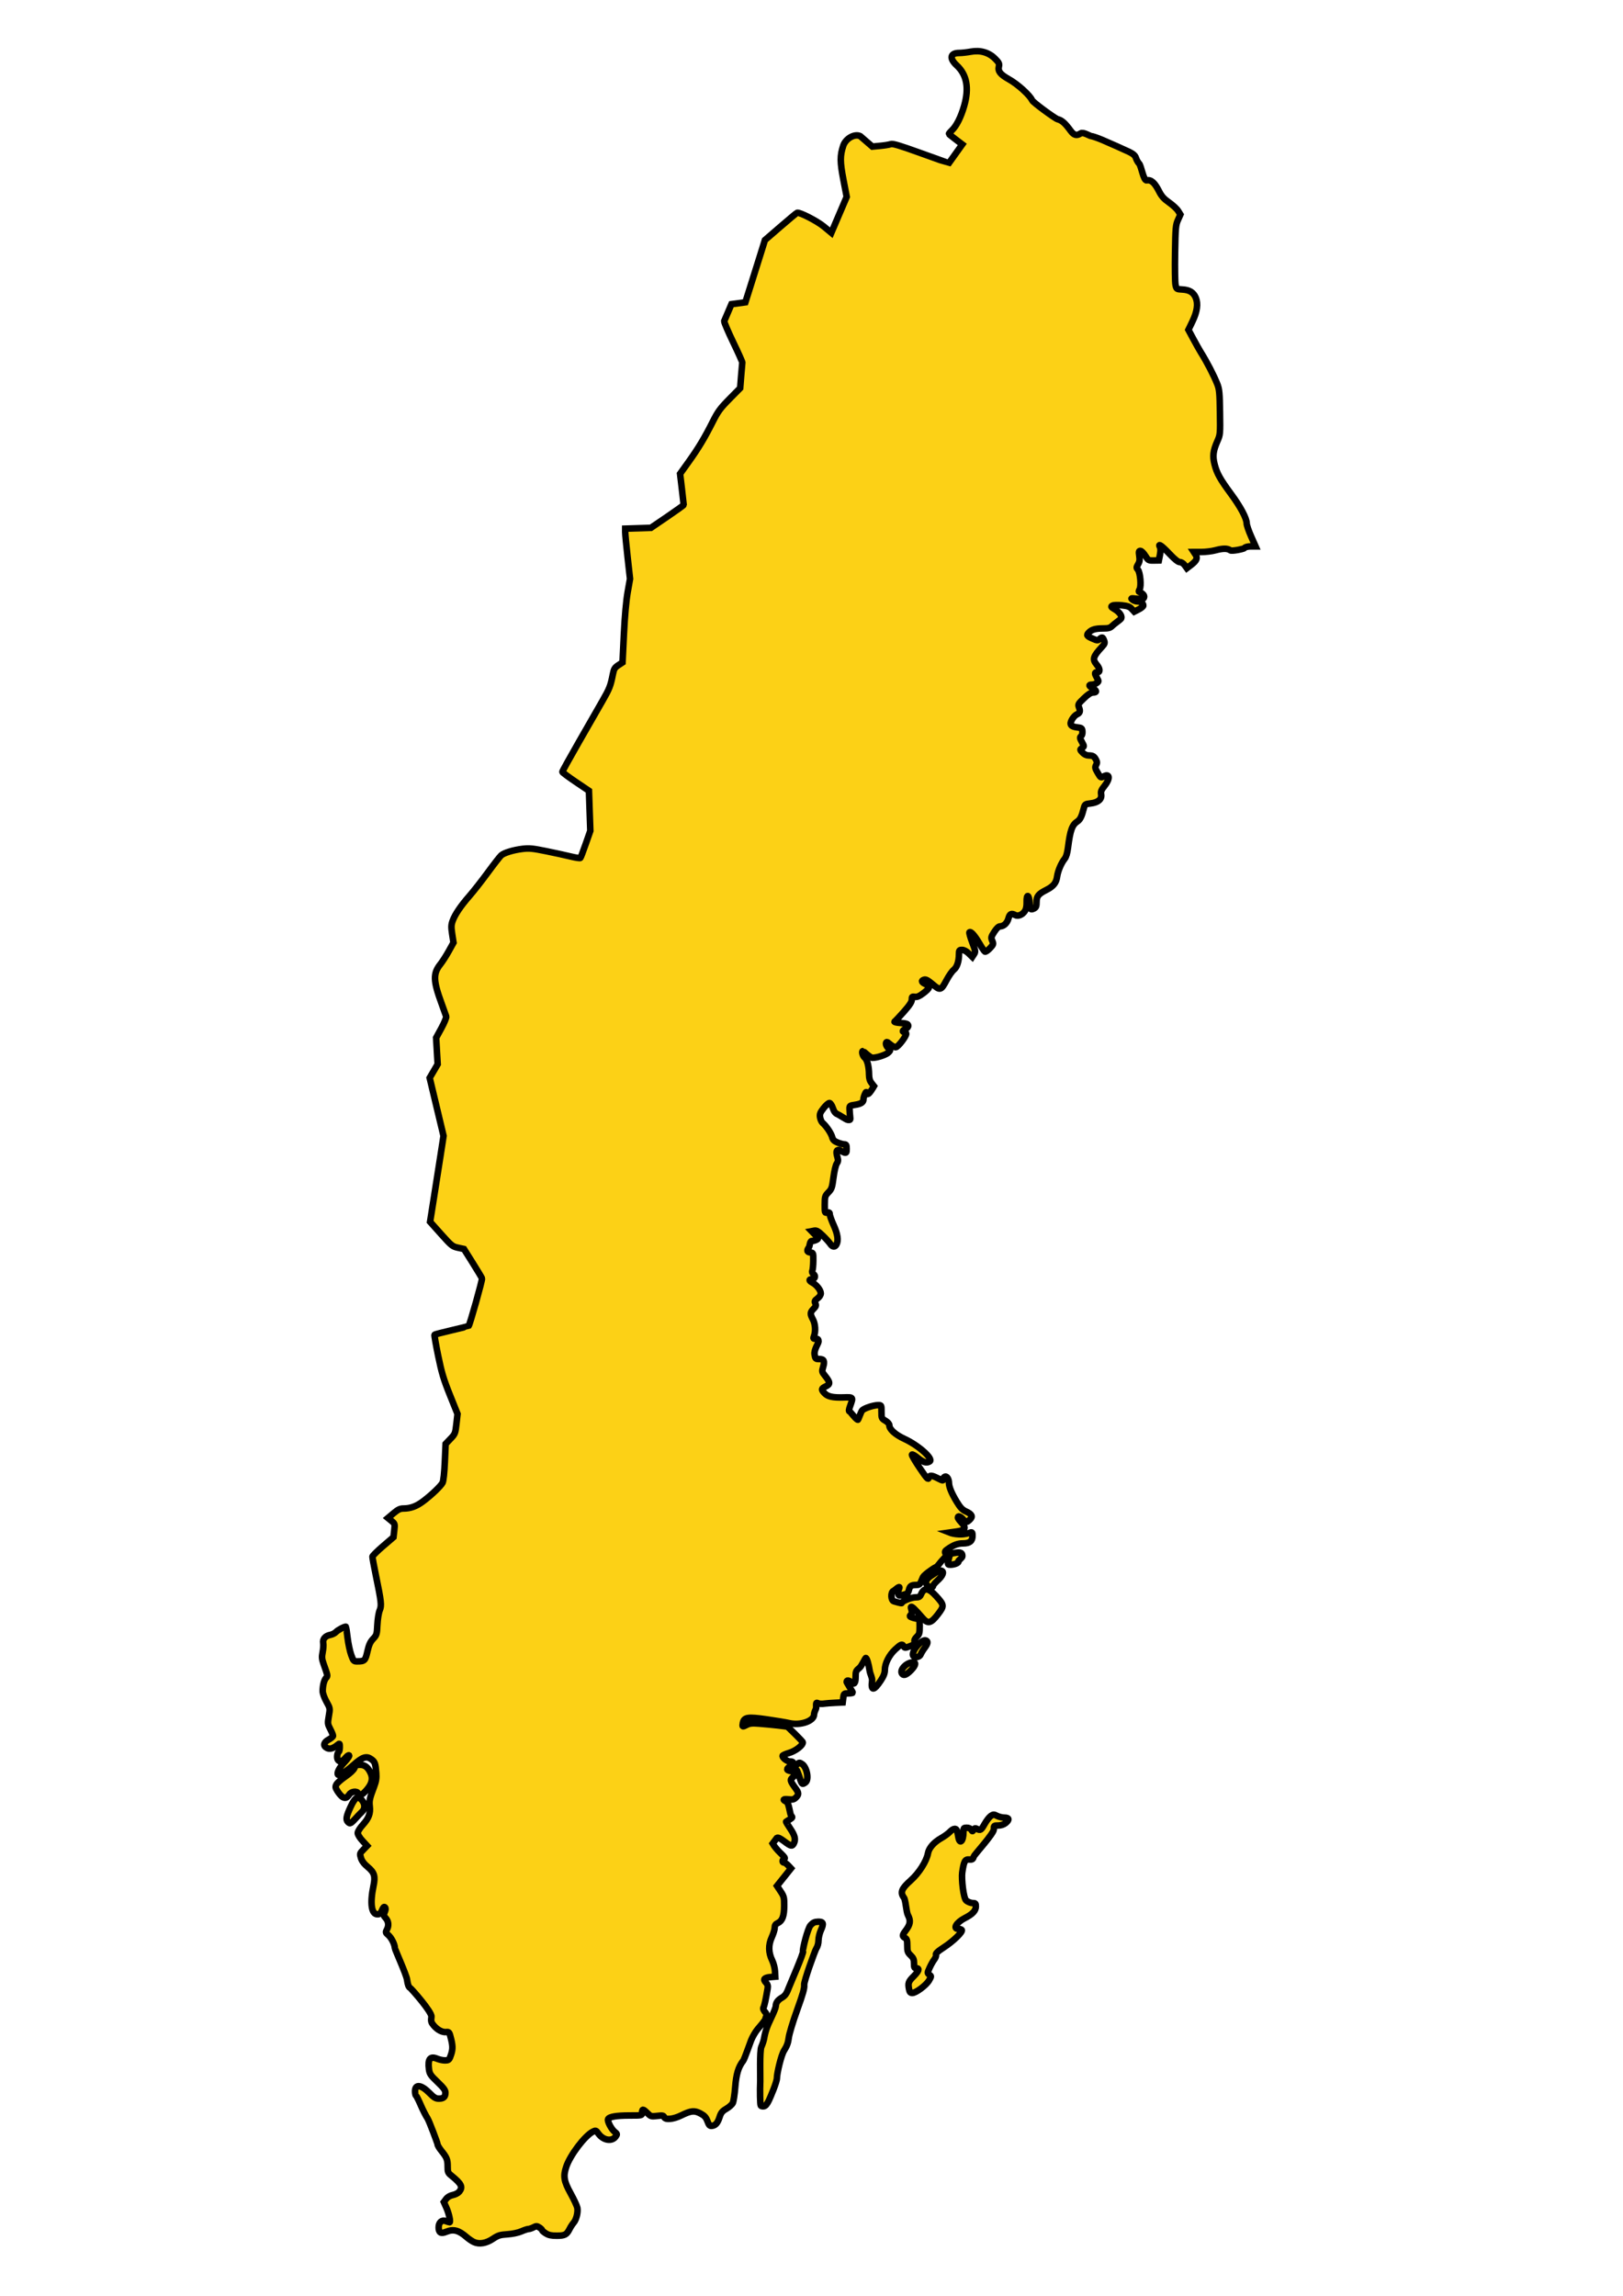 <?xml version="1.0" encoding="utf-8"?>
<!-- Generator: Adobe Illustrator 17.1.0, SVG Export Plug-In . SVG Version: 6.00 Build 0)  -->
<!DOCTYPE svg PUBLIC "-//W3C//DTD SVG 1.1//EN" "http://www.w3.org/Graphics/SVG/1.1/DTD/svg11.dtd">
<svg version="1.1" id="svg2" xmlns:svg="http://www.w3.org/2000/svg"
	 xmlns="http://www.w3.org/2000/svg" xmlns:xlink="http://www.w3.org/1999/xlink" x="0px" y="0px" viewBox="0 0 744.094 1052.362"
	 enable-background="new 0 0 744.094 1052.362" xml:space="preserve">
<g id="layer1">
	<path id="path1380" fill="#FCD116" stroke="#000000" stroke-width="3" d="M217.303,1027.735c-0.872-0.395-2.379-1.41-3.349-2.255
		c-3.695-3.22-6.1-3.836-9.474-2.426c-2.354,0.983-3.367,0.361-3.367-2.07c0-2.307,1.459-3.569,3.31-2.865
		c0.766,0.291,1.519,0.53,1.672,0.53c0.596,0-0.259-3.999-1.404-6.568l-1.205-2.703l1.049-1.405c0.668-0.895,1.78-1.552,3.064-1.81
		c1.108-0.223,2.421-0.893,2.917-1.488c1.801-2.161,1.085-3.638-3.607-7.433c-1.52-1.23-1.674-1.614-1.674-4.176
		c0-3.145-0.387-4.108-2.902-7.22c-0.954-1.181-1.735-2.519-1.735-2.974c0-0.454-3.853-10.732-4.617-11.881
		c-0.753-1.133-2.144-3.865-3.09-6.071c-0.946-2.206-1.918-4.132-2.159-4.281c-0.241-0.149-0.438-1.076-0.438-2.06
		c0-3.362,2.832-3.009,6.604,0.823c2.063,2.096,2.86,2.573,4.301,2.573c2.154,0,3.006-0.766,3.006-2.704
		c0-1.145-0.793-2.225-3.613-4.92c-3.222-3.08-3.647-3.714-3.929-5.864c-0.613-4.677,0.541-6.146,3.77-4.797
		c1.011,0.422,2.626,0.768,3.59,0.768c1.432,0,1.856-0.259,2.316-1.417c1.259-3.166,1.357-4.756,0.508-8.234
		c-0.809-3.313-0.921-3.48-2.253-3.341c-1.809,0.19-4.035-0.978-5.749-3.014c-1.185-1.408-1.32-1.926-1.05-4.011
		c0.283-2.181-9.268-12.94-9.788-13.234c-0.669-0.378-1.076-1.488-1.391-3.789c-0.307-2.244-5.597-13.96-5.597-14.466
		c0-1.614-1.553-4.709-2.977-5.934c-1.3-1.118-1.335-1.264-0.623-2.596c0.957-1.789,0.714-3.789-0.638-5.249
		c-0.941-1.016-0.984-1.311-0.395-2.734c0.471-1.138,0.502-1.753,0.106-2.149c-0.396-0.396-0.778-0.019-1.336,1.317
		c-0.615,1.472-1.068,1.871-2.122,1.871c-2.763,0-3.464-5.068-1.802-13.026c0.924-4.426,0.422-6.102-2.586-8.62
		c-1.749-1.465-2.742-2.775-3.16-4.171c-0.588-1.963-0.549-2.099,1.105-3.805l1.715-1.769l-2.144-2.326
		c-1.239-1.344-2.144-2.834-2.144-3.529c0-0.701,0.96-2.264,2.302-3.747c2.776-3.068,3.588-5.225,3.201-8.498
		c-0.3-2.529-0.063-3.602,1.999-9.048c0.914-2.413,1.141-3.864,0.969-6.183c-0.331-4.456-0.586-5.167-2.295-6.384
		c-2.23-1.588-4.045-0.99-8.136,2.677c-3.403,3.052-6.511,5-7.074,4.437c-0.707-0.707,0.608-3.273,2.906-5.669
		c1.374-1.434,2.353-2.843,2.175-3.131c-0.182-0.295-0.911,0.189-1.663,1.103c-1.46,1.776-2.83,2.084-3.55,0.797
		c-0.517-0.923-0.223-3.167,0.47-3.595c0.25-0.154,0.454-1.114,0.454-2.133c0-1.705-0.072-1.793-0.902-1.107
		c-2.13,1.763-3.657,2.206-5.046,1.462c-1.843-0.986-1.461-2.58,0.923-3.852c1.062-0.567,1.931-1.325,1.932-1.684
		s-0.57-1.75-1.267-3.091c-1.208-2.321-1.239-2.607-0.658-5.973c0.61-3.532,0.609-3.539-1.101-6.626
		c-0.968-1.747-1.712-3.828-1.712-4.789c0-2.534,0.632-5.03,1.533-6.051c0.85-0.964,0.884-0.778-1.21-6.711
		c-0.713-2.02-0.773-2.952-0.333-5.152c0.296-1.477,0.413-3.332,0.261-4.121c-0.351-1.826,0.942-3.328,3.237-3.758
		c0.934-0.175,2.115-0.779,2.624-1.341c0.836-0.923,4.268-2.692,4.581-2.36c0.071,0.075,0.393,2.338,0.717,5.03
		c0.324,2.692,1.073,6.228,1.665,7.857c0.998,2.746,1.194,2.962,2.682,2.955c3.479-0.015,3.794-0.317,4.753-4.553
		c0.691-3.049,1.282-4.355,2.614-5.772c1.635-1.74,1.732-2.059,1.945-6.44c0.125-2.581,0.592-5.489,1.06-6.609
		c0.95-2.273,0.788-3.722-1.86-16.616c-0.823-4.005-1.481-7.598-1.463-7.986c0.018-0.388,2.196-2.559,4.84-4.826l4.807-4.122
		l0.351-3.073c0.342-3,0.312-3.105-1.27-4.396l-1.621-1.323l2.577-2.173c2.042-1.722,2.985-2.173,4.545-2.176
		c3.194-0.005,5.907-0.99,8.924-3.243c3.853-2.876,8.2-7.025,9.009-8.598c0.406-0.789,0.809-4.516,1.032-9.539l0.366-8.243
		l2.215-2.318c2.132-2.231,2.234-2.49,2.727-6.862l0.512-4.543l-3.485-8.665c-2.9-7.21-3.807-10.238-5.401-18.036
		c-1.054-5.154-1.803-9.484-1.665-9.622c0.138-0.138,3.686-1.059,7.886-2.047c4.199-0.988,7.68-1.843,7.735-1.9
		c0.588-0.615,6.383-21.243,6.144-21.867c-0.178-0.463-2.11-3.682-4.295-7.154l-3.972-6.313l-2.714-0.585
		c-2.564-0.553-2.992-0.897-7.766-6.236l-5.052-5.651l1.692-10.669c0.931-5.868,2.319-14.726,3.085-19.685l1.393-9.016
		l-3.179-13.304l-3.179-13.304l1.833-3.128l1.833-3.128l-0.354-6.058l-0.354-6.058l2.438-4.472c1.341-2.46,2.319-4.859,2.173-5.333
		c-0.146-0.473-1.116-3.179-2.157-6.013c-3.805-10.365-3.902-13.636-0.529-17.882c0.966-1.216,2.719-3.947,3.894-6.068l2.137-3.857
		l-0.593-3.872c-0.497-3.249-0.466-4.226,0.196-6.076c1.047-2.927,3.683-6.833,7.758-11.494c1.836-2.1,5.636-6.949,8.443-10.774
		c2.807-3.826,5.538-7.331,6.069-7.791c1.361-1.178,5.551-2.453,9.751-2.967c3.045-0.373,4.655-0.22,10.792,1.029
		c3.967,0.807,9.068,1.919,11.335,2.472c2.267,0.553,4.263,0.847,4.435,0.653c0.172-0.193,1.266-3.069,2.431-6.391l2.117-6.04
		l-0.318-9.176l-0.318-9.176l-6.085-4.104c-3.347-2.257-6.094-4.309-6.105-4.56c-0.011-0.251,3.389-6.395,7.555-13.653
		c4.166-7.258,9.037-15.747,10.825-18.865c3.262-5.687,3.698-6.8,4.771-12.185c0.5-2.508,0.848-3.088,2.509-4.188l1.929-1.276
		l0.637-13.029c0.402-8.221,1.036-15.291,1.72-19.158l1.083-6.129l-1.101-9.886c-0.606-5.437-1.1-10.614-1.099-11.504l0.003-1.619
		l5.885-0.187l5.885-0.187l7.511-5.111c4.131-2.811,7.513-5.245,7.516-5.407c0.003-0.163-0.367-3.438-0.822-7.279l-0.827-6.983
		l3.885-5.421c4.532-6.323,7.337-10.989,11.112-18.482c2.338-4.64,3.424-6.118,7.637-10.384l4.912-4.974l0.444-5.587
		c0.244-3.073,0.483-5.82,0.531-6.105s-1.807-4.434-4.121-9.221s-4.195-9.191-4.181-9.787l3.322-7.782l3.192-0.428l3.192-0.428
		l2.309-7.301c1.27-4.015,3.287-10.431,4.482-14.256l2.173-6.955l7.162-6.183c3.939-3.4,7.346-6.248,7.572-6.327
		c1.127-0.397,9.237,3.764,12.314,6.318l3.4,2.822l3.525-8.239l3.525-8.239l-1.517-7.851c-1.577-8.158-1.591-10.952-0.077-15.539
		c1.107-3.356,5.291-5.7,7.84-4.393l5.507,4.765l3.606-0.335c1.983-0.184,4.142-0.537,4.797-0.783
		c0.927-0.348,3.995,0.565,13.814,4.113c6.943,2.509,12.74,4.565,12.884,4.57l6.125-8.556c0,0-6.129-4.622-6.129-4.815
		c0-0.193,0.593-0.908,1.317-1.589c2.128-1.999,4.203-6.111,5.677-11.252c2.356-8.214,1.239-14.278-3.428-18.598
		c-3.468-3.211-2.958-5.672,1.176-5.672c1.151,0,3.52-0.263,5.262-0.584c4.381-0.807,8.27,0.311,11.172,3.214
		c1.784,1.784,2.027,2.289,1.737,3.607c-0.48,2.185,0.659,3.62,4.642,5.847c4.011,2.243,9.659,7.359,10.581,9.583
		c0.408,0.986,10.547,8.383,11.673,8.686c2.032,0.547,3.417,1.773,6.017,5.325c1.531,2.092,2.752,2.395,4.649,1.152
		c1.088-0.713,4.264,1.296,4.795,1.296c0.531,0,2.889,0.811,5.24,1.803c2.352,0.992,10.688,4.701,12.132,5.41
		c1.948,0.956,2.757,1.696,3.14,2.872c0.283,0.871,0.912,1.98,1.397,2.465c1.033,1.031,2.032,8.017,3.519,7.719
		c2.015-0.403,3.652,1.055,5.682,5.062c1.132,2.233,2.212,3.433,4.593,5.103c1.712,1.201,3.573,2.929,4.137,3.84l1.024,1.657
		l-1.121,2.514c-1.029,2.308-1.138,3.55-1.331,15.137c-0.116,6.943-0.015,13.511,0.223,14.596c0.429,1.953,0.461,1.975,3.114,2.118
		c3.276,0.176,5.132,1.317,6.166,3.791c1.151,2.755,0.64,6.393-1.53,10.878l-1.847,3.819c0,0,4.272,8.021,5.671,10.253
		c2.859,4.561,6.018,10.663,7.595,14.668c0.913,2.319,1.074,4.04,1.201,12.88c0.145,10.055,0.128,10.249-1.211,13.295
		c-1.936,4.404-2.219,6.81-1.248,10.6c1.058,4.128,2.476,6.673,7.59,13.615c4.362,5.921,7.124,11.134,7.124,13.443
		c0,0.747,0.914,3.418,2.032,5.936l2.032,4.578h-2.227c-1.351,0-2.479,0.304-2.868,0.773c-0.353,0.425-5.815,1.544-6.498,1.027
		c-1.252-0.948-3.357-0.947-6.898,0.004c-1.558,0.418-4.404,0.763-6.323,0.767l-3.49,0.006l0.821,1.253
		c1.021,1.559,0.484,2.746-2.151,4.756l-1.855,1.415l-1.015-1.394c-0.59-0.81-1.507-1.394-2.19-1.394
		c-0.794,0-2.357-1.252-4.822-3.864c-3.478-3.684-5.379-4.996-4.289-2.96c0.304,0.568,0.295,1.861-0.025,3.478l-0.509,2.573
		l-2.416,0.035c-2.305,0.034-2.48-0.067-3.801-2.19c-0.762-1.224-1.768-2.225-2.236-2.225c-0.717,0-0.796,0.366-0.504,2.315
		c0.263,1.752,0.128,2.687-0.555,3.843c-0.82,1.387-0.829,1.613-0.1,2.451c1.079,1.24,1.639,7.578,0.795,9.009
		c-0.449,0.761-0.465,1.124-0.057,1.274c1.516,0.555,2.411,1.618,2.082,2.474c-0.298,0.776-0.772,0.858-3.304,0.574
		c-2.716-0.305-2.875-0.268-1.956,0.457c0.55,0.434,1.605,0.788,2.344,0.788c1.447,0,2.581,0.833,2.581,1.896
		c0,0.363-0.932,1.135-2.071,1.716l-2.071,1.057l-1.186-1.28c-0.937-1.011-1.896-1.353-4.558-1.625
		c-1.926-0.197-3.754-0.131-4.263,0.153c-0.778,0.436-0.661,0.635,0.924,1.57c2.472,1.459,3.776,3.47,2.919,4.502
		c-0.352,0.424-3.143,2.417-3.839,3.112c-1.061,1.061-1.761,1.265-4.346,1.265c-3.369,0-5.107,0.487-6.417,1.797
		c-1.282,1.282-1.073,1.664,1.546,2.823c2.151,0.951,2.488,0.981,3.261,0.282c1.189-1.076,1.499-0.989,2.1,0.593
		c0.45,1.184,0.318,1.591-0.957,2.962c-4.075,4.382-4.467,5.697-2.424,8.124c1.582,1.879,1.701,3.513,0.258,3.513
		c-1.265,0-1.289,0.484-0.129,2.56c0.869,1.555,0.866,1.64-0.098,2.36c-0.55,0.411-1.535,0.747-2.19,0.747
		c-1.619,0-1.489,0.599,0.359,1.65c1.927,1.096,1.982,1.953,0.126,1.967c-0.998,0.008-2.239,0.802-4.195,2.682
		c-2.617,2.517-2.746,2.756-2.22,4.148c0.679,1.799,0.433,2.556-1.046,3.216c-0.621,0.277-1.582,1.287-2.136,2.244
		c-1.329,2.296-0.679,3.331,2.307,3.671c2.089,0.237,2.278,0.382,2.421,1.847c0.09,0.927-0.156,1.848-0.591,2.209
		c-0.644,0.534-0.595,0.895,0.36,2.639c1.103,2.015,1.104,2.021,0.076,2.773c-1.021,0.747-1.02,0.765,0.219,2.083
		c0.812,0.864,1.803,1.332,2.834,1.337c1.898,0.009,2.511,0.372,3.363,1.989c0.513,0.973,0.515,1.467,0.008,2.413
		c-0.55,1.028-0.45,1.509,0.743,3.544c1.369,2.336,1.391,2.348,2.837,1.6c2.757-1.425,2.922,1.133,0.285,4.414
		c-1.465,1.822-1.764,2.569-1.54,3.842c0.395,2.243-1.358,3.766-4.805,4.174c-2.599,0.308-2.667,0.359-3.195,2.432
		c-0.897,3.52-1.622,4.993-2.853,5.8c-2.458,1.61-3.324,4.011-4.34,12.022c-0.323,2.55-0.845,4.294-1.541,5.152
		c-1.547,1.908-3.096,5.555-3.447,8.116c-0.393,2.867-1.683,4.484-4.867,6.097c-3.741,1.896-4.569,2.913-4.569,5.615
		c0,1.747-0.24,2.429-0.997,2.834c-1.738,0.93-2.04,0.603-2.198-2.388c-0.21-3.965-1.441-4.436-1.337-0.512
		c0.05,1.911-0.213,3.264-0.815,4.183c-1.115,1.702-3.129,2.53-4.442,1.827c-1.777-0.951-2.518-0.585-3.086,1.527
		c-0.58,2.153-2.111,3.605-3.855,3.655c-0.667,0.019-1.622,0.93-2.644,2.522c-1.479,2.304-1.549,2.611-0.93,4.085
		c0.634,1.509,0.578,1.69-1.081,3.449c-0.963,1.021-1.99,1.708-2.283,1.527c-0.293-0.181-1.44-1.884-2.55-3.784
		c-2.104-3.603-3.943-5.662-4.531-5.074c-0.189,0.189,0.383,2.251,1.273,4.58c1.508,3.951,1.563,4.319,0.815,5.461l-0.802,1.224
		l-1.651-1.6c-1.02-0.988-2.184-1.6-3.044-1.6c-1.263,0-1.393,0.179-1.405,1.932c-0.021,3.357-0.889,5.993-2.361,7.168
		c-0.767,0.613-2.228,2.683-3.246,4.6c-2.616,4.925-2.973,5.04-6.441,2.077c-2.121-1.812-3.143-2.368-3.907-2.125
		c-1.504,0.477-1.274,1.127,0.736,2.081c2.188,1.038,1.987,1.744-1.189,4.169c-1.735,1.325-2.764,1.761-3.799,1.609
		c-1.263-0.185-1.419-0.048-1.419,1.245c0,1.066-0.962,2.545-3.61,5.55c-1.986,2.253-3.898,4.283-4.251,4.511
		c-0.375,0.243,0.744,0.521,2.704,0.672c2.643,0.204,3.38,0.445,3.514,1.154c0.107,0.561-0.325,1.121-1.155,1.5
		c-1.459,0.665-1.761,1.469-0.552,1.469c0.425,0,0.773,0.375,0.773,0.833c0,1.182-3.462,5.75-4.641,6.124
		c-1.163,0.369-3.809-2.32-4.101-2.32c-0.929,0-0.572,1.797,0.547,2.755c1.032,0.883,1.039,0.966,0.173,1.923
		c-0.988,1.092-5.247,2.535-7.481,2.535c-0.93,0-4.138-3.091-4.298-3.091c-0.756,0-0.169,2.252,0.789,3.027
		c1.17,0.947,1.953,4.04,1.989,7.851c0.015,1.633,0.372,2.822,1.138,3.796l1.115,1.418c0,0-2.498,4.431-3.022,3.45
		c-0.548-1.024-0.579-1.017-1.174,0.289c-0.336,0.737-0.611,1.765-0.611,2.284c0,1.382-1.171,2.131-3.963,2.536
		c-2.432,0.353-2.476,0.391-2.413,2.151c0.035,0.986,0.151,2.488,0.258,3.338c0.173,1.38,0.058,1.53-1.076,1.403
		c-0.698-0.078-3.981-2.34-4.731-2.624c-0.961-0.364-1.581-1.172-2.104-2.739c-0.407-1.223-1.089-2.291-1.514-2.373
		c-0.425-0.083-1.642,0.961-2.704,2.318c-1.636,2.091-1.887,2.744-1.647,4.272c0.156,0.992,0.697,2.152,1.201,2.578
		c1.63,1.377,3.839,4.653,4.326,6.418c0.37,1.341,0.928,1.901,2.536,2.545c1.134,0.454,2.52,0.825,3.081,0.825
		c0.842,0,1.02,0.35,1.02,2.013c0,1.764-0.128,1.979-1.038,1.741c-0.571-0.149-2.048-1.178-2.598-1.178
		c-1.116,0-1.257,0.913-0.534,3.436c0.354,1.235,0.267,1.91-0.362,2.808c-0.464,0.663-1.12,3.443-1.492,6.327
		c-0.603,4.673-0.817,5.302-2.33,6.863c-1.575,1.625-1.667,1.931-1.679,5.603c-0.013,3.754,0.026,3.877,1.146,3.663
		c0.887-0.17,1.159,0.018,1.159,0.801c0,0.563,0.811,2.82,1.803,5.017c1.83,4.052,2.25,6.961,1.27,8.793
		c-0.74,1.382-1.826,1.245-2.92-0.368c-0.509-0.751-2.057-2.452-3.439-3.78c-1.942-1.867-2.799-2.361-3.771-2.175l-1.258,0.241
		l1.637,1.689c1.591,1.642,1.607,1.704,0.585,2.252c-0.578,0.31-1.558,0.563-2.176,0.563c-0.862,0-0.914,2.43-1.3,2.939
		c-1.074,1.416-0.873,2.129,0.651,2.308c1.36,0.16,1.386,0.23,1.357,3.77c-0.016,1.984-0.205,4.023-0.42,4.533
		c-0.266,0.629-0.095,1.143,0.53,1.6c1.157,0.846,0.659,2.368-0.776,2.368c-1.443,0-1.31,0.715,0.291,1.572
		c1.921,1.028,3.814,3.456,3.814,4.892c0,0.765-0.571,1.655-1.504,2.345c-1.281,0.947-1.427,1.283-0.981,2.261
		c0.433,0.949,0.291,1.381-0.814,2.486c-1.608,1.608-1.654,2.343-0.307,4.856c1.107,2.065,1.341,5.432,0.528,7.572
		c-0.455,1.198-0.383,1.322,0.773,1.322c1.017,0,1.275,0.261,1.275,1.288c0,0.708-2.164,3.79-1.813,5.866
		c0.339,2.004,0.456,2.12,2.132,2.12c2.186,0,2.615,0.896,1.773,3.705c-0.591,1.973-0.544,2.18,0.887,3.962
		c2.418,3.009,2.483,3.845,0.373,4.851c-2.119,1.01-2.206,1.427-0.648,3.103c1.487,1.6,3.785,2.117,8.759,1.968
		c4.518-0.135,4.492-0.167,3.094,3.75c-0.694,1.943-0.754,2.582-0.26,2.748c0.354,0.119,2.996,3.737,3.747,3.737
		c0.214,0,1.476-3.861,2.01-4.344c1.145-1.036,5.25-2.353,7.334-2.353c1.443,0,1.464,0.043,1.464,3.04
		c0,2.929,0.066,3.08,1.803,4.104c1.084,0.64,1.803,1.466,1.803,2.072c0,1.867,2.705,4.305,6.955,6.268
		c6.468,2.988,13.368,9.161,11.537,10.321c-1.412,0.894-2.962,0.438-5.425-1.597c-1.376-1.137-2.588-1.808-2.693-1.492
		c-0.105,0.316,1.517,3.094,3.605,6.173c3.198,4.716,3.842,5.418,4.088,4.454c0.339-1.327,1.29-1.283,4.185,0.194
		c2.297,1.172,2.479,1.191,2.479,0.263c0-0.395,0.344-0.85,0.765-1.011c0.884-0.339,1.8,1.086,1.834,2.854
		c0.036,1.878,1.218,4.748,3.537,8.587c1.659,2.745,2.607,3.752,4.216,4.478c2.803,1.264,3.335,2.359,1.831,3.772
		c-1.481,1.391-1.67,1.38-3.122-0.187c-1.237-1.335-2.364-1.69-2.364-0.745c0,0.299,0.7,1.284,1.556,2.19
		c2.45,2.593,1.946,3.612-2.071,4.185l-3.349,0.477c0,0,4.57,1.84,9.66-0.002c0.713-0.258,0.902,0.083,0.902,1.509
		c0,2.419-1.302,3.464-4.317,3.464c-2.406,0-4.397,0.747-7.146,2.68c-1.168,0.821-1.323,1.171-0.884,1.991
		c0.44,0.823,0.217,1.311-1.289,2.816c-1.002,1.002-2.343,3.07-2.98,3.347c-1.689,0.735-5.63,3.738-6.076,4.629
		c-0.211,0.421-0.635,1.403-0.942,2.183c-0.45,1.14-0.889,1.418-2.245,1.425c-2.163,0.01-2.809,0.446-3.247,2.192
		c-0.41,1.634-0.769,1.917-3.087,2.44c-1.582,0.357-1.708,0.285-1.911-1.098c-0.12-0.814,0.627-1.886,0.618-2.382
		c-0.015-0.801-2.192,1.365-2.688,1.555c-1.367,0.523-1.264,4.315,0.129,4.757c0.567,0.18,3.607,1.077,3.607,0.819
		c0-0.819,4.371-2.622,6.356-2.622c1.588,0,2.014-0.238,2.532-1.417c1.408-3.206,3.443-2.96,6.892,0.831
		c3.754,4.127,3.79,4.503,0.812,8.39c-3.171,4.138-4.572,4.483-6.969,1.714c-3.775-4.362-5.155-5.644-5.375-4.993
		c-0.123,0.364,0.871,2.386,0.135,3.199c-0.881,0.973-0.864,1.026,0.478,1.536c0.764,0.291,1.838,0.528,2.386,0.528
		c0.888,0,0.997,0.383,0.997,3.517c0,3.104-0.154,3.662-1.315,4.752c-0.904,0.849-1.228,1.581-1.038,2.341
		c0.234,0.932-0.096,1.248-2.104,2.015c-2.193,0.838-2.418,0.843-2.852,0.067c-0.699-1.249-1.234-1.062-3.859,1.348
		c-2.792,2.563-4.793,6.488-4.8,9.414c-0.004,1.505-0.508,2.836-1.843,4.863c-3.201,4.861-4.621,4.914-3.999,0.149
		c0.168-1.289-0.885-3.175-1.074-4.379c-0.54-3.435-1.331-6.054-1.827-6.054c-0.25,0-1.906,3.729-2.899,4.521
		c-1.596,1.274-1.759,1.652-1.759,4.078c0,2.969-0.634,3.769-2.005,2.528c-1.088-0.984-2.122-1.073-2.102-0.179
		c0.008,0.354,2.945,4.811,2.791,4.966c-0.154,0.154-1.139,0.289-2.187,0.298c-1.834,0.016-1.916,0.095-2.164,2.078l-0.258,2.061
		c0,0-6.735,0.296-8.039,0.507c-1.519,0.245-2.77,0.17-3.478-0.209c-1.148-0.615-0.292,1.802-0.83,2.834
		c-0.432,0.828-0.786,1.921-0.788,2.43c-0.01,2.965-6.2,5.122-11.315,3.943c-1.571-0.362-6.298-1.15-10.504-1.75
		c-8.612-1.229-10.293-0.966-10.802,1.687c-0.348,1.811-0.235,1.866,1.749,0.84c1.336-0.691,2.495-0.809,5.586-0.57
		c5.452,0.422,12.976,1.253,13.178,1.454c0.093,0.093,6.952,6.643,6.952,7.142c0,1.446-3.365,4.005-6.443,4.9
		c-1.557,0.453-2.831,1.039-2.831,1.302c0,0.944,2.085,2.539,3.318,2.539c1.905,0,2.023,0.826,0.294,2.057
		c-1.944,1.385-1.954,1.895-0.042,2.315c2.442,0.536,2.886,1.52,1.264,2.797c-1.54,1.212-1.446,1.652,1.101,5.145
		c1.56,2.138,1.59,2.831,0.186,4.235c-0.882,0.882-1.522,1.042-3.349,0.836c-2.513-0.283-2.931,0.177-0.97,1.071
		c1.108,0.505,1.604,5.771,2.104,6.324c0.754,0.833,0.705,0.972-0.644,1.817c-0.803,0.503-1.539,0.967-1.635,1.031
		c-0.096,0.064,0.773,1.512,1.932,3.219c2.126,3.13,2.552,4.972,1.574,6.8c-0.751,1.403-1.333,1.267-4.359-1.018
		c-1.875-1.415-2.884-1.877-3.396-1.554l-1.932,2.576c0.649,1.155,2.285,3.133,3.636,4.397c1.827,1.709,2.259,2.373,1.687,2.593
		c-0.952,0.365-1.02,1.731-0.086,1.731c0.376,0,1.245,0.599,1.932,1.332l1.249,1.332l-6.415,8.017l1.662,2.513
		c1.533,2.319,1.66,2.832,1.636,6.638c-0.03,4.712-0.837,6.875-2.941,7.884c-1.046,0.501-1.412,1.054-1.412,2.132
		c0,0.8-0.607,2.78-1.348,4.399c-1.611,3.518-1.54,6.997,0.216,10.623c0.615,1.27,1.179,3.46,1.254,4.867l0.136,2.557l-2.054,0.167
		c-2.981,0.243-3.667,0.981-2.282,2.455c0.844,0.898,1.039,1.585,0.821,2.885c-0.841,5.002-1.466,7.879-1.869,8.598
		c-0.321,0.574-0.02,1.293,1.05,2.513c0.825,0.94-0.214,2.373-0.214,2.626c0,0.815-2.673,3.757-3.627,4.922
		c-0.954,1.164-2.249,3.391-2.877,4.948c-0.628,1.557-3.072,8.701-3.649,9.434c-2.202,2.8-3.18,6.033-3.667,12.122
		c-0.261,3.269-0.756,6.524-1.1,7.232c-0.344,0.709-1.668,1.894-2.943,2.635c-1.889,1.097-2.462,1.791-3.091,3.749
		c-0.898,2.791-1.845,3.891-3.526,4.094c-1,0.121-1.348-0.24-2.059-2.132c-0.675-1.797-1.344-2.538-3.174-3.515
		c-2.801-1.495-4.323-1.347-8.847,0.86c-3.694,1.802-7.315,2.144-7.853,0.741c-0.268-0.7-0.809-0.785-3.189-0.506
		c-2.76,0.324-2.929,0.273-4.609-1.407c-1.875-1.875-2.294-1.873-2.294,0.008c0,1.188-0.068,1.202-5.796,1.205
		c-6.035,0.003-9.38,0.584-9.81,1.704c-0.367,0.957,1.513,4.548,3.014,5.755c1.201,0.966,1.236,1.117,0.501,2.157
		c-1.76,2.491-5.731,1.813-7.994-1.365c-1.052-1.477-1.17-1.515-2.526-0.814c-3.67,1.898-10.332,10.681-12.139,16.002
		c-1.48,4.36-1.113,6.645,1.967,12.218c1.521,2.753,2.913,5.741,3.092,6.639c0.4,2.002-0.476,5.513-1.722,6.903
		c-0.508,0.567-1.335,1.842-1.836,2.834c-1.32,2.609-2.171,3.057-5.845,3.075c-2.453,0.012-3.729-0.256-5.023-1.056
		c-0.954-0.59-1.735-1.259-1.735-1.486c0-0.228-0.563-0.783-1.252-1.234c-1.113-0.729-1.413-0.736-2.705-0.062
		c-0.799,0.417-1.829,0.759-2.289,0.761c-0.46,0.002-1.928,0.486-3.263,1.077c-1.447,0.64-4.022,1.181-6.377,1.339
		c-3.43,0.231-4.307,0.505-6.656,2.081C222.882,1028.307,219.758,1028.847,217.303,1027.735z M348.787,965.169
		c-0.306-0.495-0.437-6.812-0.232-11.181c0.067-1.417-0.336-13.885,0.494-15.738c0.534-1.192,1.095-2.892,1.247-3.777
		c0.565-3.297,1.358-5.597,3.344-9.702c1.122-2.319,2.039-4.65,2.039-5.18c0-1.521,0.867-2.758,2.692-3.838
		c1.664-0.985,2.255-1.86,3.508-5.188c0.35-0.93,6.661-15.482,6.282-16.089c-0.357-0.572,2.117-10.478,3.419-11.934
		c1.085-1.215,1.877-1.595,3.429-1.647c2.51-0.084,2.784,0.751,1.31,3.987c-0.583,1.281-1.062,3.327-1.064,4.547
		c-0.002,1.346-0.406,2.826-1.027,3.764c-0.563,0.85-5.727,15.109-5.532,16.651c0.183,1.45-0.58,4.164-3.242,11.524
		c-1.929,5.333-3.642,11.002-3.84,12.711c-0.258,2.224-0.849,3.847-2.117,5.815c-1.419,2.202-3.301,10.651-3.301,12.578
		c0,1.923-3,8.858-3.672,10.275c-0.832,1.754-1.577,2.627-2.333,2.734C349.578,965.569,348.947,965.428,348.787,965.169z
		 M416.796,911.934c-0.581-2.905-0.349-3.597,1.996-5.942c2.495-2.495,2.933-3.783,1.288-3.783c-0.871,0-1.03-0.344-1.03-2.222
		c0-1.796-0.296-2.506-1.546-3.703c-1.368-1.311-1.546-1.823-1.546-4.458c0-2.45-0.183-3.074-1.03-3.528
		c-1.345-0.72-1.3-1.261,0.278-3.33c2.147-2.815,2.408-4.549,1.066-7.097c-0.83-1.575-1.001-6.849-1.864-8.016
		c-1.778-2.405-1.086-4.153,3.125-7.895c3.81-3.386,7.246-8.79,7.911-12.443c0.45-2.471,2.696-5.032,6.119-6.977
		c1.477-0.839,3.247-2.131,3.934-2.871c0.687-0.74,1.657-1.346,2.155-1.346c0.944,0,1.184,0.519,1.727,3.735
		c0.618,3.663,2.317,1.974,2.333-2.318c0.007-1.794,0.115-1.932,1.527-1.932c0.898,0,1.741,0.369,2.061,0.902
		c0.515,0.858,0.567,0.858,1.084-0.003c0.418-0.697,0.765-0.786,1.512-0.386c1.585,0.849,1.896,0.648,3.56-2.301
		c0.875-1.551,2.155-3.189,2.844-3.64c1.139-0.746,1.394-0.747,2.812-0.014c0.858,0.444,2.382,0.806,3.388,0.806
		c2.232,0,2.419,1.007,0.471,2.539c-0.841,0.662-2.114,1.068-3.349,1.068c-1.924,0-1.991,0.059-1.991,1.766
		c0,1.947-8.862,11.552-9.139,12.402c-0.435,1.333-0.729,1.527-2.134,1.413c-1.936-0.157-2.46,0.825-3.212,6.027
		c-0.38,2.63,0.514,11.758,1.869,12.824c0.781,0.615,2.085,1.117,2.897,1.117c1.302,0,1.476,0.186,1.476,1.569
		c0,1.932-1.536,3.554-5.051,5.335c-3.82,1.935-5.624,4.946-2.965,4.946c0.692,0,1.397,0.226,1.568,0.502
		c0.526,0.85-3.868,5.127-8.096,7.881c-2.965,1.931-3.945,2.841-3.743,3.476c0.15,0.473-0.203,1.465-0.785,2.204
		c-0.582,0.739-1.542,2.439-2.133,3.777c-1.048,2.369-1.051,2.45-0.111,3.139c0.939,0.688,0.936,0.758-0.126,2.616
		c-1.258,2.2-6.018,5.773-7.691,5.773C417.394,913.544,417.04,913.153,416.796,911.934z M159.484,835.128
		c-1.006-1.006-0.724-2.614,1.184-6.745c2.137-4.626,3.391-5.398,5.251-3.236c1.465,1.703,1.53,3.911,0.153,5.228
		c-0.57,0.545-1.324,1.307-1.674,1.693C160.703,836.133,160.571,836.215,159.484,835.128z M156.906,823.6
		c-0.576-0.403-1.56-1.563-2.186-2.576c-0.996-1.612-1.055-2-0.466-3.099c0.37-0.691,2.239-2.327,4.153-3.635
		c2.065-1.411,3.73-2.98,4.093-3.857c0.524-1.265,0.898-1.478,2.591-1.478c2.228,0,3.731,1.225,4.931,4.02
		c1.046,2.437,0.417,4.838-1.981,7.563c-2.117,2.405-3.322,2.894-3.836,1.555c-0.485-1.265-3.133-0.958-4.07,0.472
		C159.057,824.209,158.179,824.491,156.906,823.6z M367.108,816.297c-0.3-0.779-1.522-4.808-1.929-4.964
		c-1.042-0.4-0.922-1.54,0.276-2.623c0.947-0.857,1.105-0.863,2.298-0.081c2.199,1.441,3.25,7.155,1.545,8.401
		C367.984,817.99,367.727,817.904,367.108,816.297z M413.727,767.394c-1.741-1.741,2.061-5.682,5.195-5.385
		c1.225,0.116,0.636,1.736-1.356,3.728C415.661,767.642,414.483,768.151,413.727,767.394z M418.535,758.396
		c0-2.491,4.245-7.088,5.943-6.437c1.1,0.422,0.93,1.434-0.578,3.442c-0.733,0.976-1.539,2.296-1.79,2.934
		C421.466,759.964,418.535,760.014,418.535,758.396z M425.164,726.745c-1.258-1.258-0.573-2.981,1.785-4.494
		c1.182-0.758,2.523-1.652,2.98-1.986c0.457-0.334,1.227-0.455,1.71-0.27c1.315,0.505,0.575,2.343-1.804,4.478
		c-1.114,1-2.025,2.101-2.025,2.447C427.809,727.814,426.121,727.702,425.164,726.745z M434.762,715.572
		c0.665-3.302,0.754-3.411,3.083-3.761c2.662-0.399,3.36-0.079,3.36,1.541c0,0.783-2.012,2.01-1.824,2.314
		c0.397,0.642-1.775,1.579-3.66,1.579C434.533,717.246,434.453,717.106,434.762,715.572z"/>
</g>
</svg>
